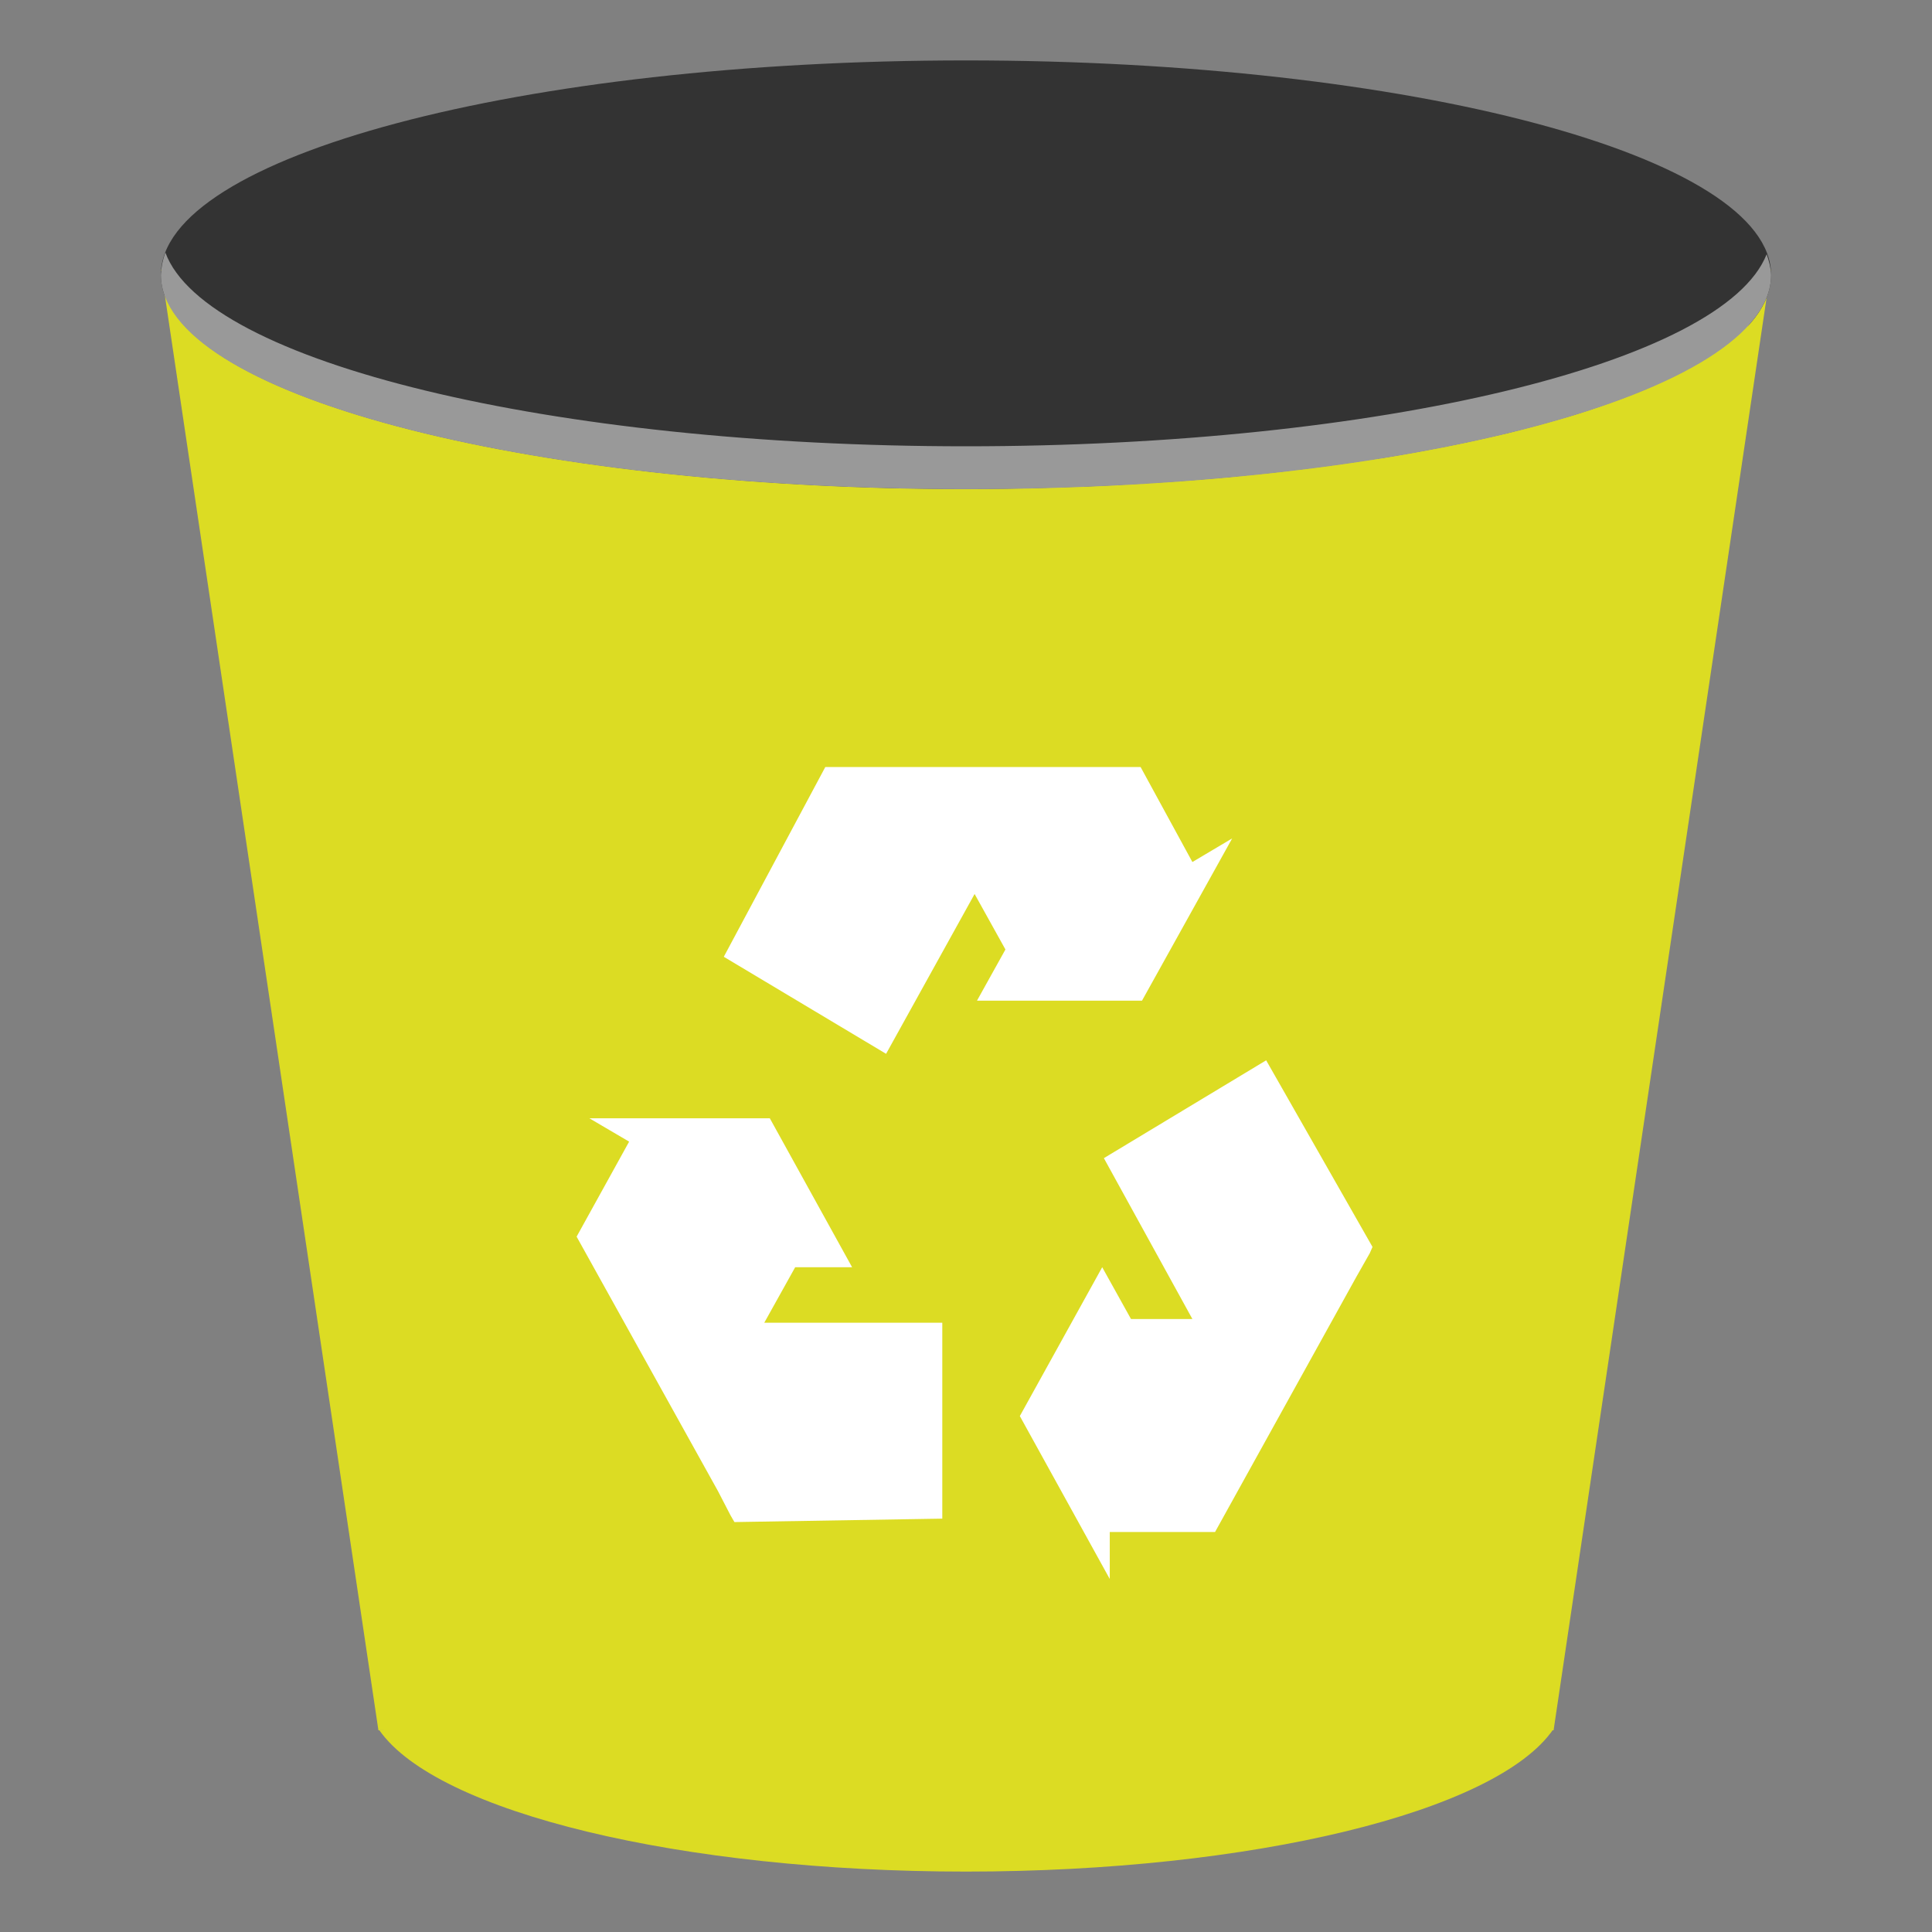 
<svg xmlns="http://www.w3.org/2000/svg" xmlns:xlink="http://www.w3.org/1999/xlink" width="22px" height="22px" viewBox="0 0 22 22" version="1.1">
<rect x="0" y="0" width="22" height="22" fill="#808080" stroke="none"/>
<g id="surface1">
<path style=" stroke:none;fill-rule:nonzero;fill:#DCDC23;fill-opacity:1;" d="M 4.371 18.598 L 17.621 18.598 L 17.621 19.742 L 4.371 19.742 Z M 4.371 18.598 "/>
<path style=" stroke:none;fill-rule:nonzero;fill:#DCDC23;fill-opacity:1;" d="M 20.164 3.07 L 1.836 3.07 L 8.469 19.641 L 17.691 19.703 Z M 20.164 3.07 "/>
<path style=" stroke:none;fill-rule:nonzero;fill:#DCDC23;fill-opacity:1;" d="M 5.758 19.691 L 4.32 19.703 C 4.977 20.641 7.766 21.312 11 21.312 C 14.25 21.312 17.043 20.633 17.688 19.691 Z M 5.758 19.691 "/>
<path style=" stroke:none;fill-rule:nonzero;fill:rgb(20%,20%,20%);fill-opacity:1;" d="M 20.168 3.129 C 20.168 1.781 16.062 0.688 11 0.688 C 5.938 0.688 1.832 1.781 1.832 3.129 C 1.832 4.477 5.938 5.57 11 5.57 C 16.062 5.57 20.168 4.477 20.168 3.129 Z M 20.168 3.129 "/>
<path style=" stroke:none;fill-rule:nonzero;fill:#DCDC23;fill-opacity:1;" d="M 1.836 3.07 L 1.84 3.094 C 1.84 3.086 1.844 3.078 1.844 3.07 Z M 20.16 3.07 C 20.16 3.07 20.16 3.074 20.16 3.078 L 20.164 3.07 Z M 1.875 3.348 L 4.309 19.703 L 13.531 19.641 L 19.918 3.684 C 19.848 3.762 19.766 3.84 19.668 3.914 C 19.668 3.914 19.668 3.918 19.664 3.918 C 19.664 3.918 19.664 3.918 19.66 3.918 C 19.562 3.996 19.453 4.07 19.332 4.141 C 19.324 4.145 19.32 4.148 19.316 4.148 C 19.195 4.219 19.059 4.289 18.914 4.355 C 18.902 4.359 18.891 4.367 18.875 4.371 C 18.734 4.438 18.582 4.496 18.418 4.559 C 18.398 4.566 18.379 4.57 18.363 4.578 C 18.199 4.637 18.027 4.695 17.844 4.75 C 17.824 4.754 17.805 4.762 17.785 4.766 C 17.602 4.82 17.41 4.871 17.211 4.922 C 17.18 4.93 17.148 4.938 17.113 4.945 C 16.922 4.988 16.723 5.035 16.52 5.074 C 16.469 5.086 16.422 5.094 16.375 5.102 C 16.18 5.141 15.977 5.176 15.773 5.211 C 15.707 5.219 15.645 5.23 15.582 5.238 C 15.383 5.27 15.184 5.297 14.977 5.324 C 14.898 5.336 14.82 5.344 14.742 5.352 C 14.547 5.379 14.344 5.398 14.141 5.418 C 14.047 5.43 13.953 5.438 13.859 5.445 C 13.672 5.461 13.484 5.477 13.297 5.488 C 13.168 5.496 13.039 5.504 12.91 5.512 C 12.742 5.523 12.574 5.531 12.402 5.539 C 12.273 5.543 12.145 5.547 12.012 5.551 C 11.828 5.559 11.641 5.562 11.453 5.566 C 11.305 5.566 11.152 5.57 11 5.57 C 10.695 5.57 10.391 5.566 10.086 5.559 C 5.719 5.438 2.277 4.516 1.879 3.352 C 1.879 3.348 1.879 3.348 1.875 3.348 Z M 1.875 3.348 "/>
<path style=" stroke:none;fill-rule:nonzero;fill:rgb(60%,60%,60%);fill-opacity:1;" d="M 1.883 2.875 C 1.852 2.961 1.836 3.043 1.832 3.129 C 1.832 4.477 5.938 5.57 11 5.57 C 16.062 5.57 20.168 4.477 20.168 3.129 C 20.164 3.051 20.145 2.973 20.117 2.895 C 19.629 4.137 15.695 5.082 11 5.082 C 6.281 5.082 2.34 4.125 1.883 2.875 Z M 1.883 2.875 "/>
<path style=" stroke:none;fill-rule:nonzero;fill:rgb(100%,100%,100%);fill-opacity:1;" d="M 9.398 8.734 L 8.242 10.895 L 10.09 12 L 11.098 10.18 L 11.449 10.812 L 11.125 11.395 L 13.004 11.395 L 14.031 9.547 L 13.578 9.816 L 12.988 8.734 Z M 14.418 12.074 L 12.57 13.188 L 13.578 15.02 L 12.879 15.02 L 12.551 14.43 L 11.613 16.125 L 12.637 17.98 L 12.637 17.445 L 13.836 17.445 L 15.441 14.547 L 15.598 14.27 L 15.629 14.199 Z M 6.711 12.734 L 7.164 13 L 6.566 14.082 L 8.176 16.98 L 8.32 17.258 L 8.363 17.332 L 10.73 17.293 L 10.73 15.062 L 8.703 15.062 L 9.055 14.43 L 9.703 14.43 L 8.766 12.734 Z M 6.711 12.734 "/>
</g>
</svg>
